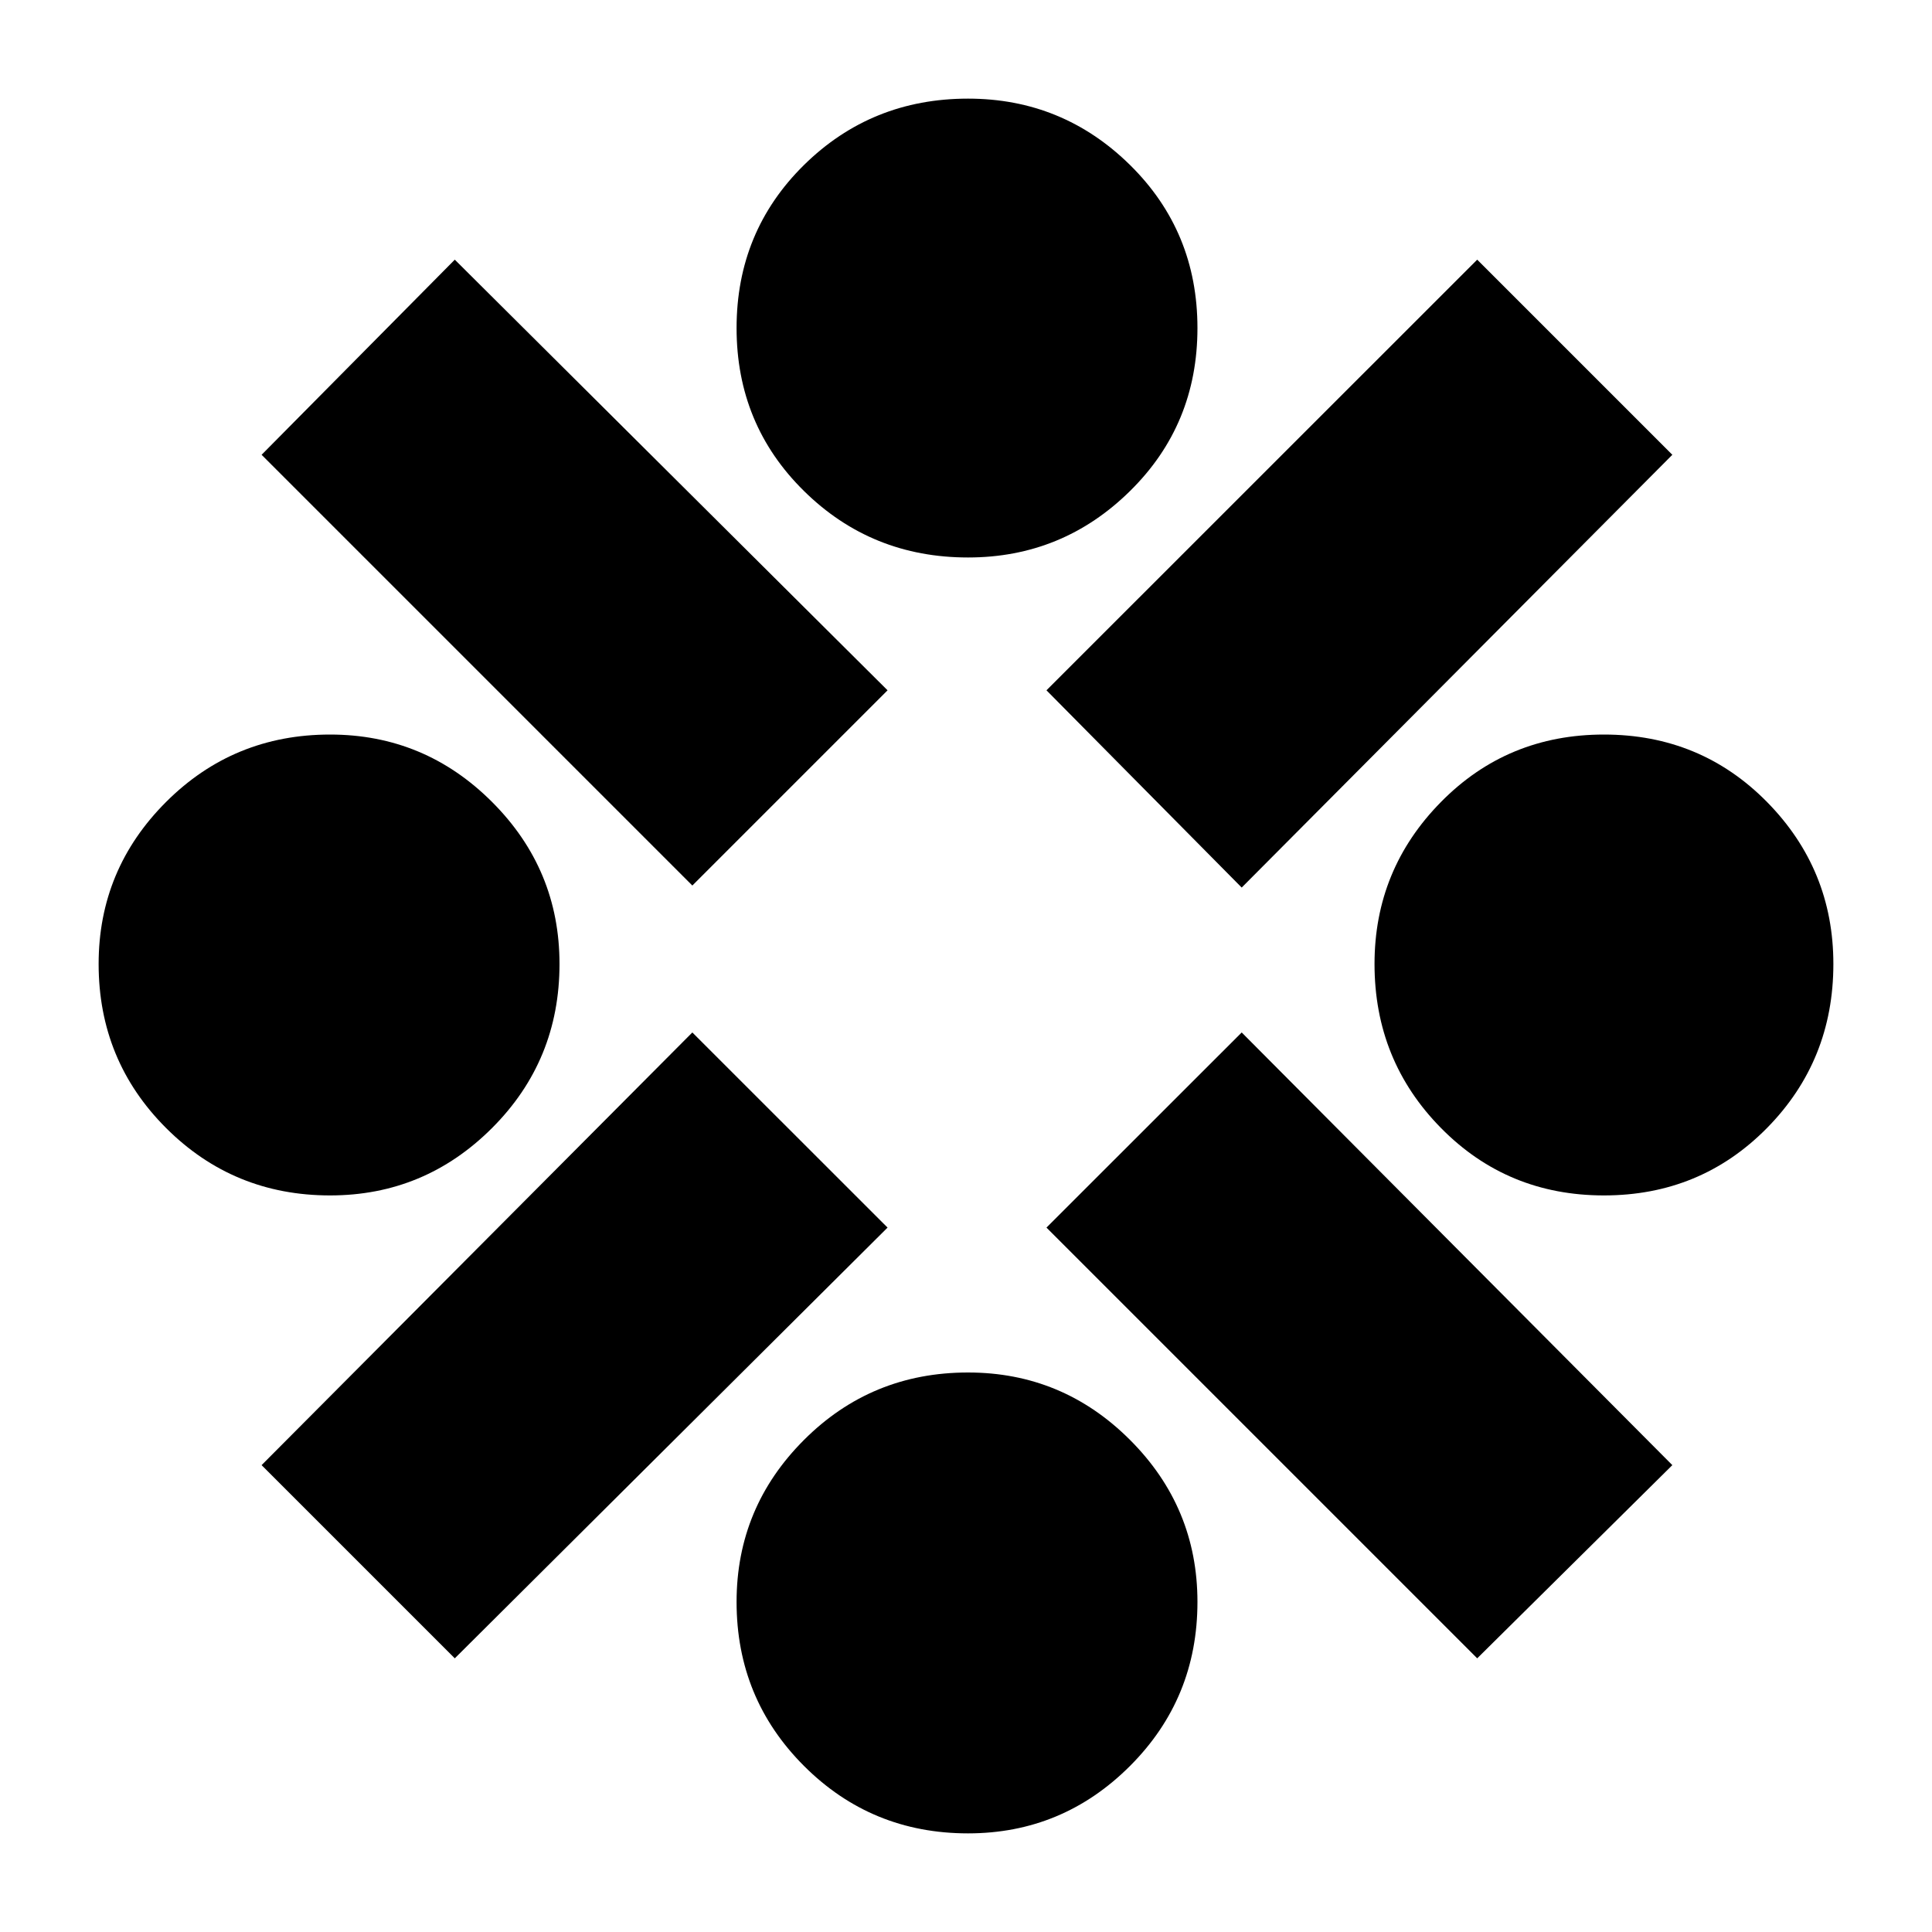 <svg xmlns="http://www.w3.org/2000/svg" height="20" width="20"><path d="M16.604 12.375Q15.604 12.375 14.917 11.677Q14.229 10.979 14.229 9.979Q14.229 9 14.917 8.302Q15.604 7.604 16.604 7.604Q17.604 7.604 18.292 8.302Q18.979 9 18.979 9.979Q18.979 10.979 18.292 11.677Q17.604 12.375 16.604 12.375ZM3.417 12.375Q2.417 12.375 1.719 11.677Q1.021 10.979 1.021 9.979Q1.021 9 1.719 8.302Q2.417 7.604 3.417 7.604Q4.396 7.604 5.094 8.302Q5.792 9 5.792 9.979Q5.792 10.979 5.094 11.677Q4.396 12.375 3.417 12.375ZM10.021 18.979Q9.021 18.979 8.323 18.281Q7.625 17.583 7.625 16.583Q7.625 15.604 8.323 14.906Q9.021 14.208 10.021 14.208Q11 14.208 11.698 14.906Q12.396 15.604 12.396 16.583Q12.396 17.583 11.698 18.281Q11 18.979 10.021 18.979ZM12.854 9.188 10.833 7.146 15.292 2.688 17.312 4.708ZM7.167 9.167 2.708 4.708 4.708 2.688 9.188 7.146ZM15.292 17.167 10.833 12.708 12.854 10.688 17.312 15.167ZM4.708 17.167 2.708 15.167 7.167 10.688 9.188 12.708ZM10.021 5.771Q9.021 5.771 8.323 5.083Q7.625 4.396 7.625 3.396Q7.625 2.396 8.323 1.708Q9.021 1.021 10.021 1.021Q11 1.021 11.698 1.708Q12.396 2.396 12.396 3.396Q12.396 4.396 11.698 5.083Q11 5.771 10.021 5.771Z"/></svg>